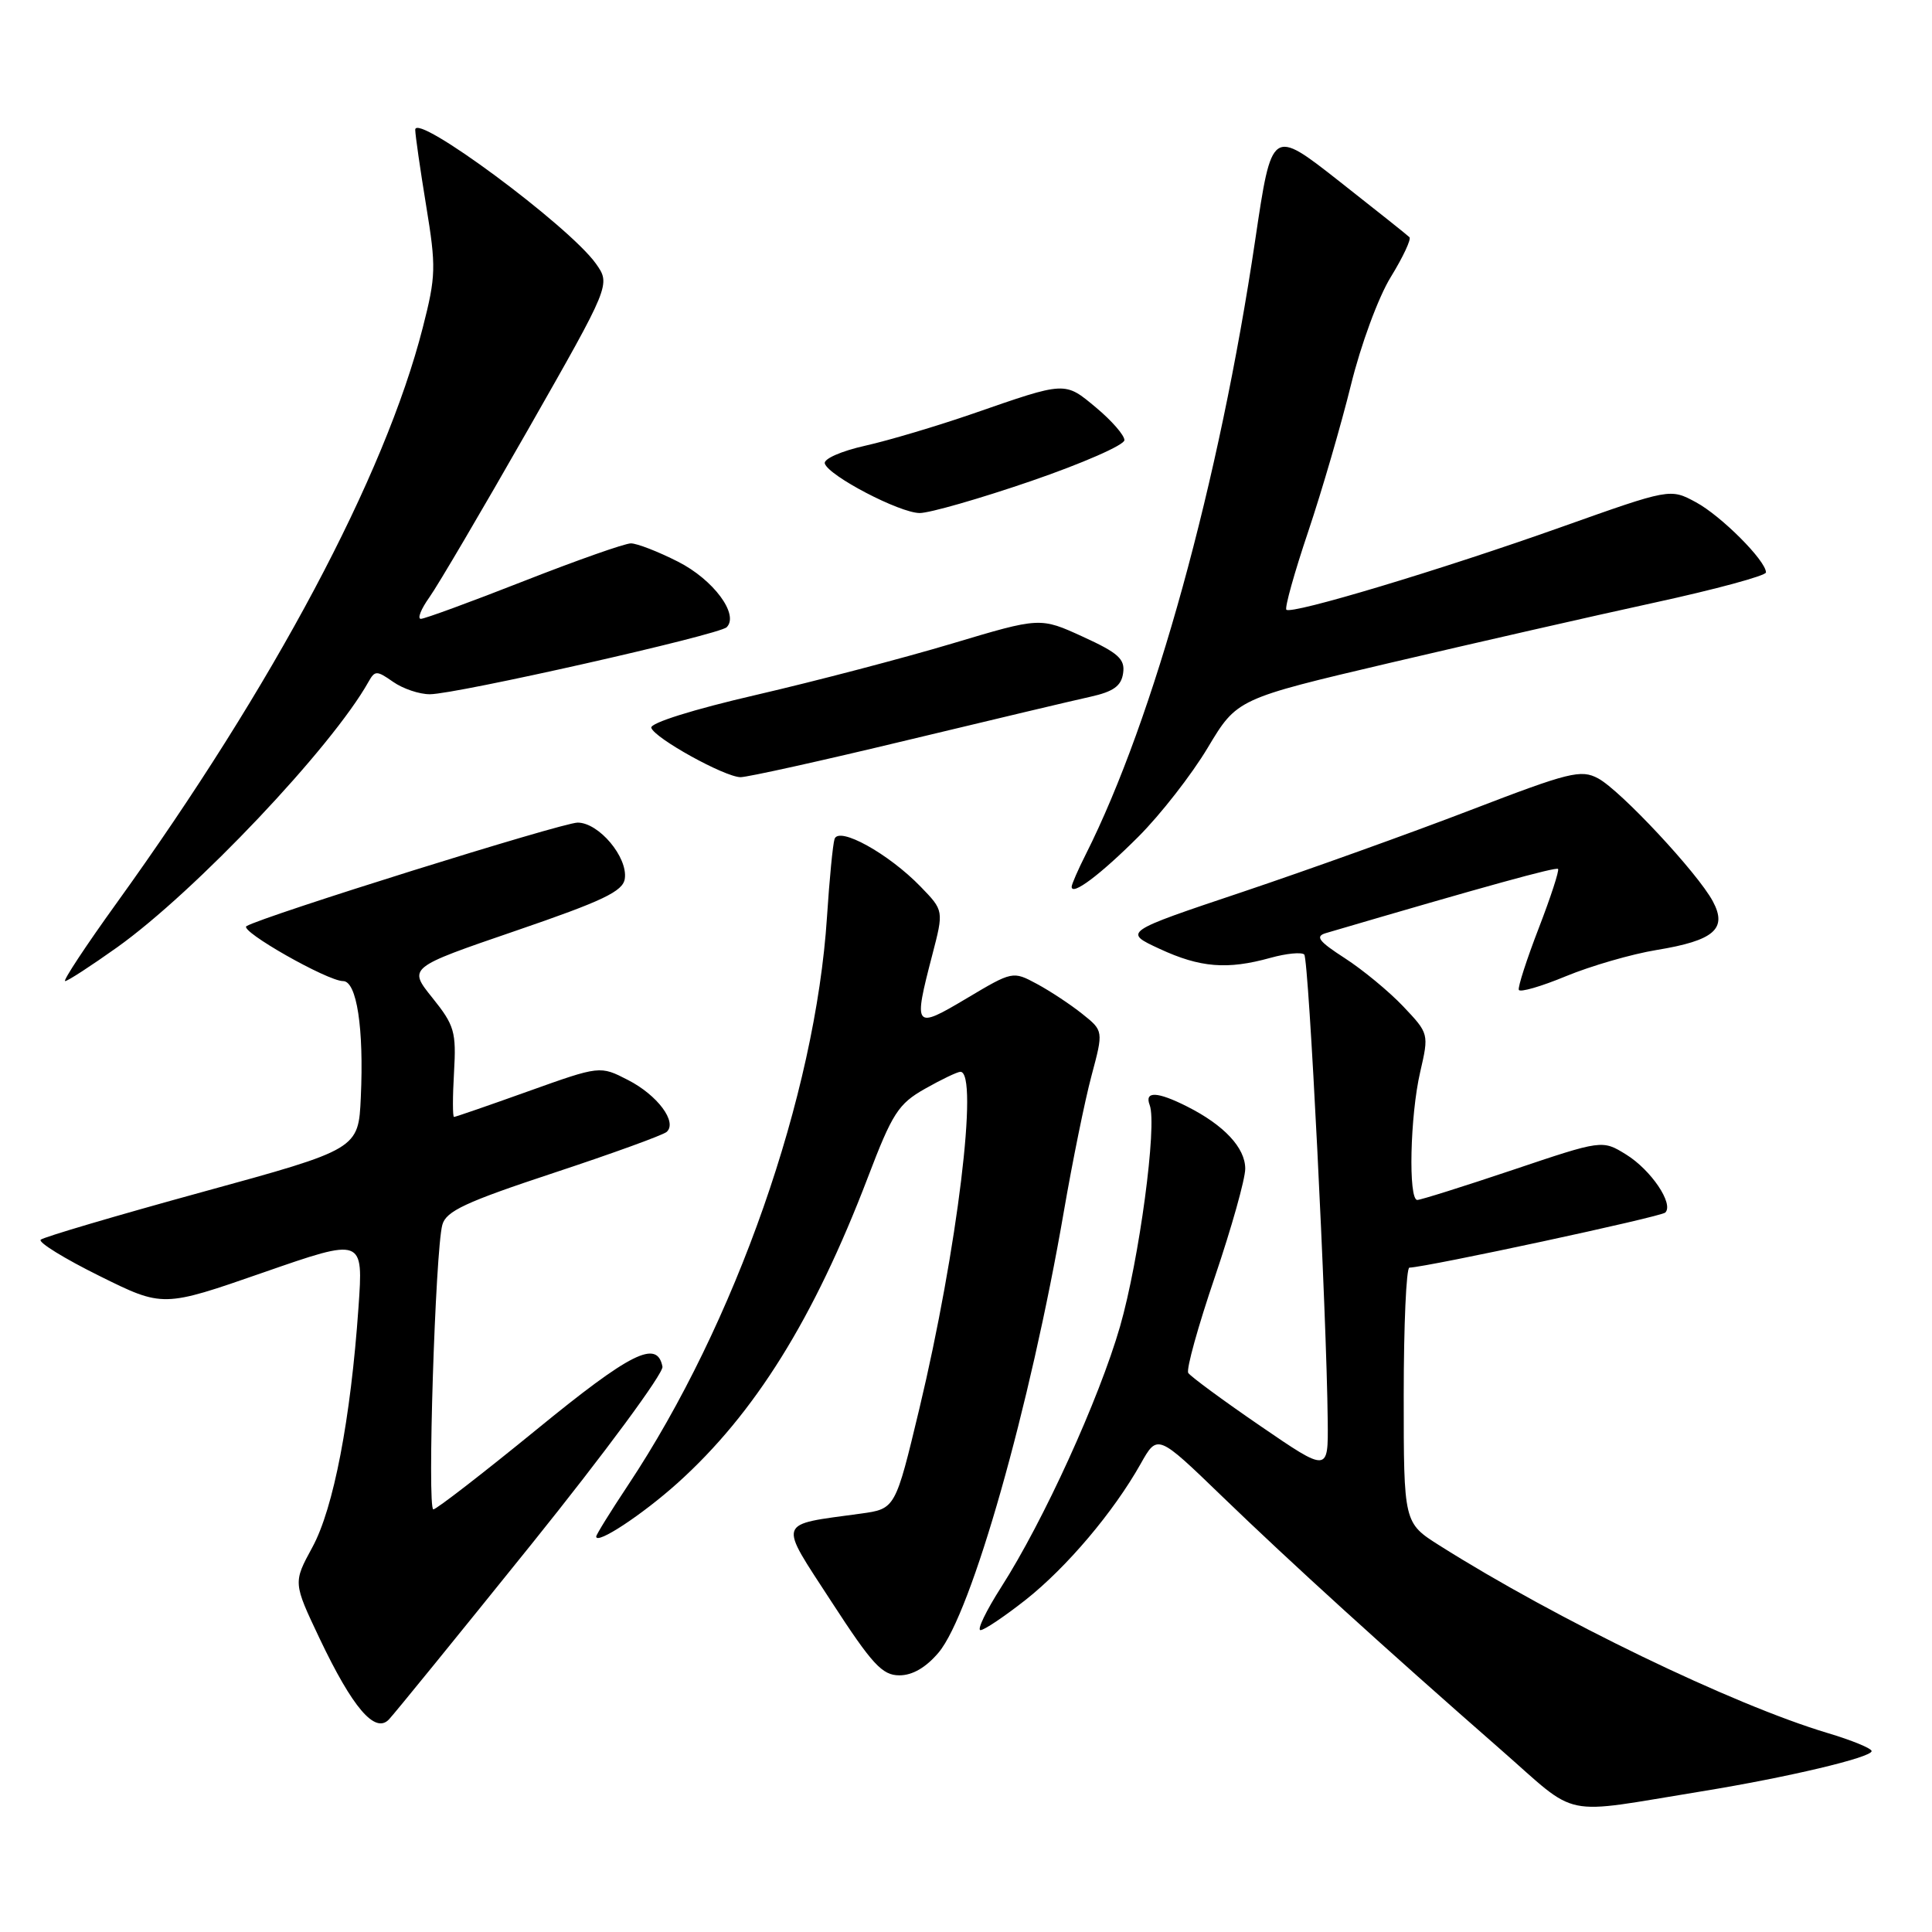 <?xml version="1.0" encoding="UTF-8" standalone="no"?>
<!DOCTYPE svg PUBLIC "-//W3C//DTD SVG 1.1//EN" "http://www.w3.org/Graphics/SVG/1.1/DTD/svg11.dtd" >
<svg xmlns="http://www.w3.org/2000/svg" xmlns:xlink="http://www.w3.org/1999/xlink" version="1.1" viewBox="0 0 256 256">
 <g >
 <path fill="currentColor"
d=" M 225.50 237.36 C 236.87 235.51 248.00 232.87 248.00 232.03 C 248.00 231.67 245.37 230.59 242.15 229.63 C 229.60 225.87 206.30 214.61 190.75 204.79 C 186.00 201.79 186.00 201.79 186.00 184.90 C 186.00 175.60 186.34 167.99 186.75 167.97 C 189.25 167.87 220.11 161.23 220.66 160.67 C 221.81 159.52 218.78 155.03 215.47 152.98 C 212.31 151.03 212.31 151.03 200.45 155.02 C 193.93 157.21 188.24 159.00 187.80 159.00 C 186.59 159.00 186.84 147.84 188.18 142.06 C 189.35 136.98 189.34 136.95 185.93 133.35 C 184.04 131.36 180.56 128.49 178.19 126.96 C 174.72 124.72 174.23 124.07 175.69 123.64 C 196.92 117.40 206.18 114.85 206.45 115.14 C 206.63 115.34 205.48 118.87 203.89 122.99 C 202.30 127.11 201.11 130.79 201.25 131.16 C 201.39 131.53 204.20 130.72 207.50 129.35 C 210.80 127.99 216.20 126.42 219.50 125.88 C 227.13 124.63 228.92 123.08 226.96 119.43 C 224.97 115.70 214.73 104.73 211.76 103.14 C 209.49 101.92 207.94 102.31 194.88 107.33 C 186.97 110.37 173.37 115.25 164.66 118.18 C 148.82 123.49 148.82 123.49 153.66 125.73 C 159.03 128.22 162.62 128.51 168.34 126.92 C 170.46 126.33 172.47 126.14 172.82 126.48 C 173.42 127.09 175.79 174.09 175.93 188.30 C 176.00 195.11 176.00 195.11 166.99 188.94 C 162.03 185.54 157.74 182.38 157.45 181.92 C 157.16 181.46 158.75 175.74 160.97 169.22 C 163.18 162.70 165.00 156.24 165.00 154.86 C 165.00 152.09 162.20 149.09 157.30 146.62 C 153.34 144.62 151.62 144.55 152.34 146.43 C 153.35 149.07 150.95 166.94 148.41 175.77 C 145.62 185.42 138.28 201.53 132.66 210.31 C 130.66 213.44 129.43 216.00 129.92 216.00 C 130.42 216.00 133.10 214.19 135.90 211.99 C 141.36 207.67 147.55 200.35 151.14 193.97 C 153.37 190.00 153.37 190.00 161.93 198.27 C 171.01 207.04 183.49 218.39 198.84 231.82 C 209.41 241.07 206.45 240.45 225.50 237.36 Z  M 70.45 204.58 C 80.15 192.52 87.94 181.95 87.78 181.09 C 87.08 177.46 83.60 179.20 71.09 189.43 C 63.97 195.24 57.82 200.00 57.42 200.00 C 56.59 200.00 57.68 165.73 58.61 162.30 C 59.10 160.48 61.68 159.28 73.35 155.42 C 81.13 152.85 87.88 150.40 88.34 149.98 C 89.78 148.68 87.12 145.11 83.22 143.11 C 79.51 141.20 79.51 141.20 70.00 144.60 C 64.78 146.47 60.35 148.00 60.16 148.00 C 59.97 148.00 59.97 145.35 60.16 142.10 C 60.47 136.71 60.22 135.86 57.29 132.21 C 54.08 128.22 54.08 128.22 68.29 123.35 C 79.91 119.37 82.55 118.11 82.79 116.43 C 83.20 113.58 79.35 109.00 76.54 109.00 C 74.51 109.00 34.85 121.40 32.66 122.72 C 31.66 123.33 43.40 130.00 45.46 130.00 C 47.27 130.00 48.23 136.25 47.81 145.38 C 47.50 152.27 47.50 152.27 26.76 157.96 C 15.35 161.09 5.74 163.93 5.39 164.27 C 5.05 164.62 8.55 166.78 13.18 169.07 C 21.59 173.24 21.59 173.24 34.87 168.62 C 48.15 164.00 48.15 164.00 47.50 173.25 C 46.47 188.04 44.20 199.87 41.39 205.02 C 38.84 209.71 38.84 209.71 42.35 217.11 C 46.72 226.30 49.69 229.77 51.53 227.84 C 52.24 227.10 60.75 216.63 70.45 204.58 Z  M 124.37 218.97 C 128.74 213.78 136.49 186.47 140.97 160.50 C 142.11 153.90 143.75 145.82 144.63 142.54 C 146.22 136.59 146.22 136.59 143.40 134.34 C 141.85 133.10 139.14 131.31 137.39 130.37 C 134.21 128.66 134.16 128.67 128.10 132.28 C 121.13 136.43 121.00 136.27 123.53 126.54 C 125.06 120.66 125.06 120.66 121.99 117.49 C 117.74 113.10 111.12 109.44 110.58 111.18 C 110.35 111.91 109.90 116.55 109.58 121.50 C 108.05 145.13 97.44 175.40 83.20 196.82 C 80.89 200.30 79.00 203.35 79.00 203.60 C 79.00 204.73 85.09 200.72 89.77 196.52 C 100.02 187.30 107.84 174.74 115.00 156.00 C 118.24 147.50 119.04 146.26 122.56 144.27 C 124.73 143.04 126.84 142.03 127.25 142.02 C 129.73 141.96 126.85 165.63 121.82 186.66 C 118.64 199.93 118.64 199.93 114.07 200.56 C 102.81 202.11 103.08 201.31 110.19 212.26 C 115.56 220.53 116.90 221.99 119.16 221.99 C 120.90 222.00 122.70 220.95 124.37 218.97 Z  M 15.53 125.52 C 25.88 118.13 43.97 99.02 48.83 90.34 C 49.68 88.83 49.92 88.83 52.09 90.35 C 53.39 91.26 55.58 92.00 56.97 91.99 C 60.45 91.98 95.28 84.12 96.29 83.11 C 97.97 81.43 94.52 76.79 89.83 74.42 C 87.21 73.09 84.41 72.00 83.60 72.00 C 82.79 72.00 76.41 74.25 69.40 77.00 C 62.40 79.75 56.26 82.00 55.77 82.00 C 55.27 82.00 55.78 80.71 56.90 79.14 C 58.02 77.57 63.88 67.60 69.93 56.99 C 80.92 37.70 80.92 37.70 78.95 34.92 C 75.37 29.91 54.99 14.81 55.02 17.20 C 55.03 17.92 55.68 22.45 56.47 27.27 C 57.80 35.38 57.77 36.58 56.02 43.41 C 50.99 63.10 36.28 90.75 15.46 119.65 C 11.36 125.34 8.29 130.00 8.63 130.00 C 8.97 130.00 12.07 127.98 15.53 125.52 Z  M 150.84 110.87 C 153.76 107.95 157.90 102.65 160.03 99.08 C 163.91 92.60 163.91 92.60 184.15 87.84 C 195.28 85.23 211.05 81.63 219.19 79.86 C 227.34 78.09 234.00 76.28 234.00 75.85 C 234.00 74.30 228.06 68.35 224.72 66.55 C 221.31 64.71 221.31 64.71 206.90 69.83 C 190.93 75.51 171.13 81.46 170.45 80.79 C 170.21 80.54 171.51 75.88 173.35 70.42 C 175.18 64.97 177.72 56.23 179.01 51.00 C 180.31 45.71 182.64 39.37 184.29 36.70 C 185.91 34.06 187.02 31.69 186.76 31.43 C 186.51 31.17 182.29 27.82 177.41 23.98 C 168.52 17.00 168.52 17.00 166.33 31.75 C 161.57 63.85 152.91 95.24 143.87 113.21 C 142.84 115.25 142.00 117.18 142.00 117.50 C 142.00 118.76 145.81 115.90 150.84 110.87 Z  M 120.12 98.10 C 131.33 95.41 142.30 92.80 144.50 92.32 C 147.54 91.64 148.58 90.90 148.82 89.19 C 149.09 87.33 148.19 86.52 143.49 84.37 C 137.83 81.78 137.83 81.78 126.17 85.27 C 119.75 87.19 108.08 90.25 100.23 92.07 C 91.87 94.00 86.10 95.81 86.30 96.44 C 86.74 97.82 96.01 102.95 98.12 102.98 C 99.01 102.99 108.91 100.80 120.12 98.10 Z  M 136.60 63.75 C 143.41 61.41 148.99 58.97 148.99 58.32 C 149.00 57.68 147.31 55.74 145.25 54.02 C 141.05 50.52 141.31 50.51 128.92 54.81 C 124.20 56.44 117.77 58.36 114.64 59.06 C 111.47 59.77 109.10 60.81 109.29 61.42 C 109.81 63.06 119.18 67.95 121.85 67.98 C 123.15 67.99 129.78 66.09 136.60 63.75 Z "/>
</g>
</svg>